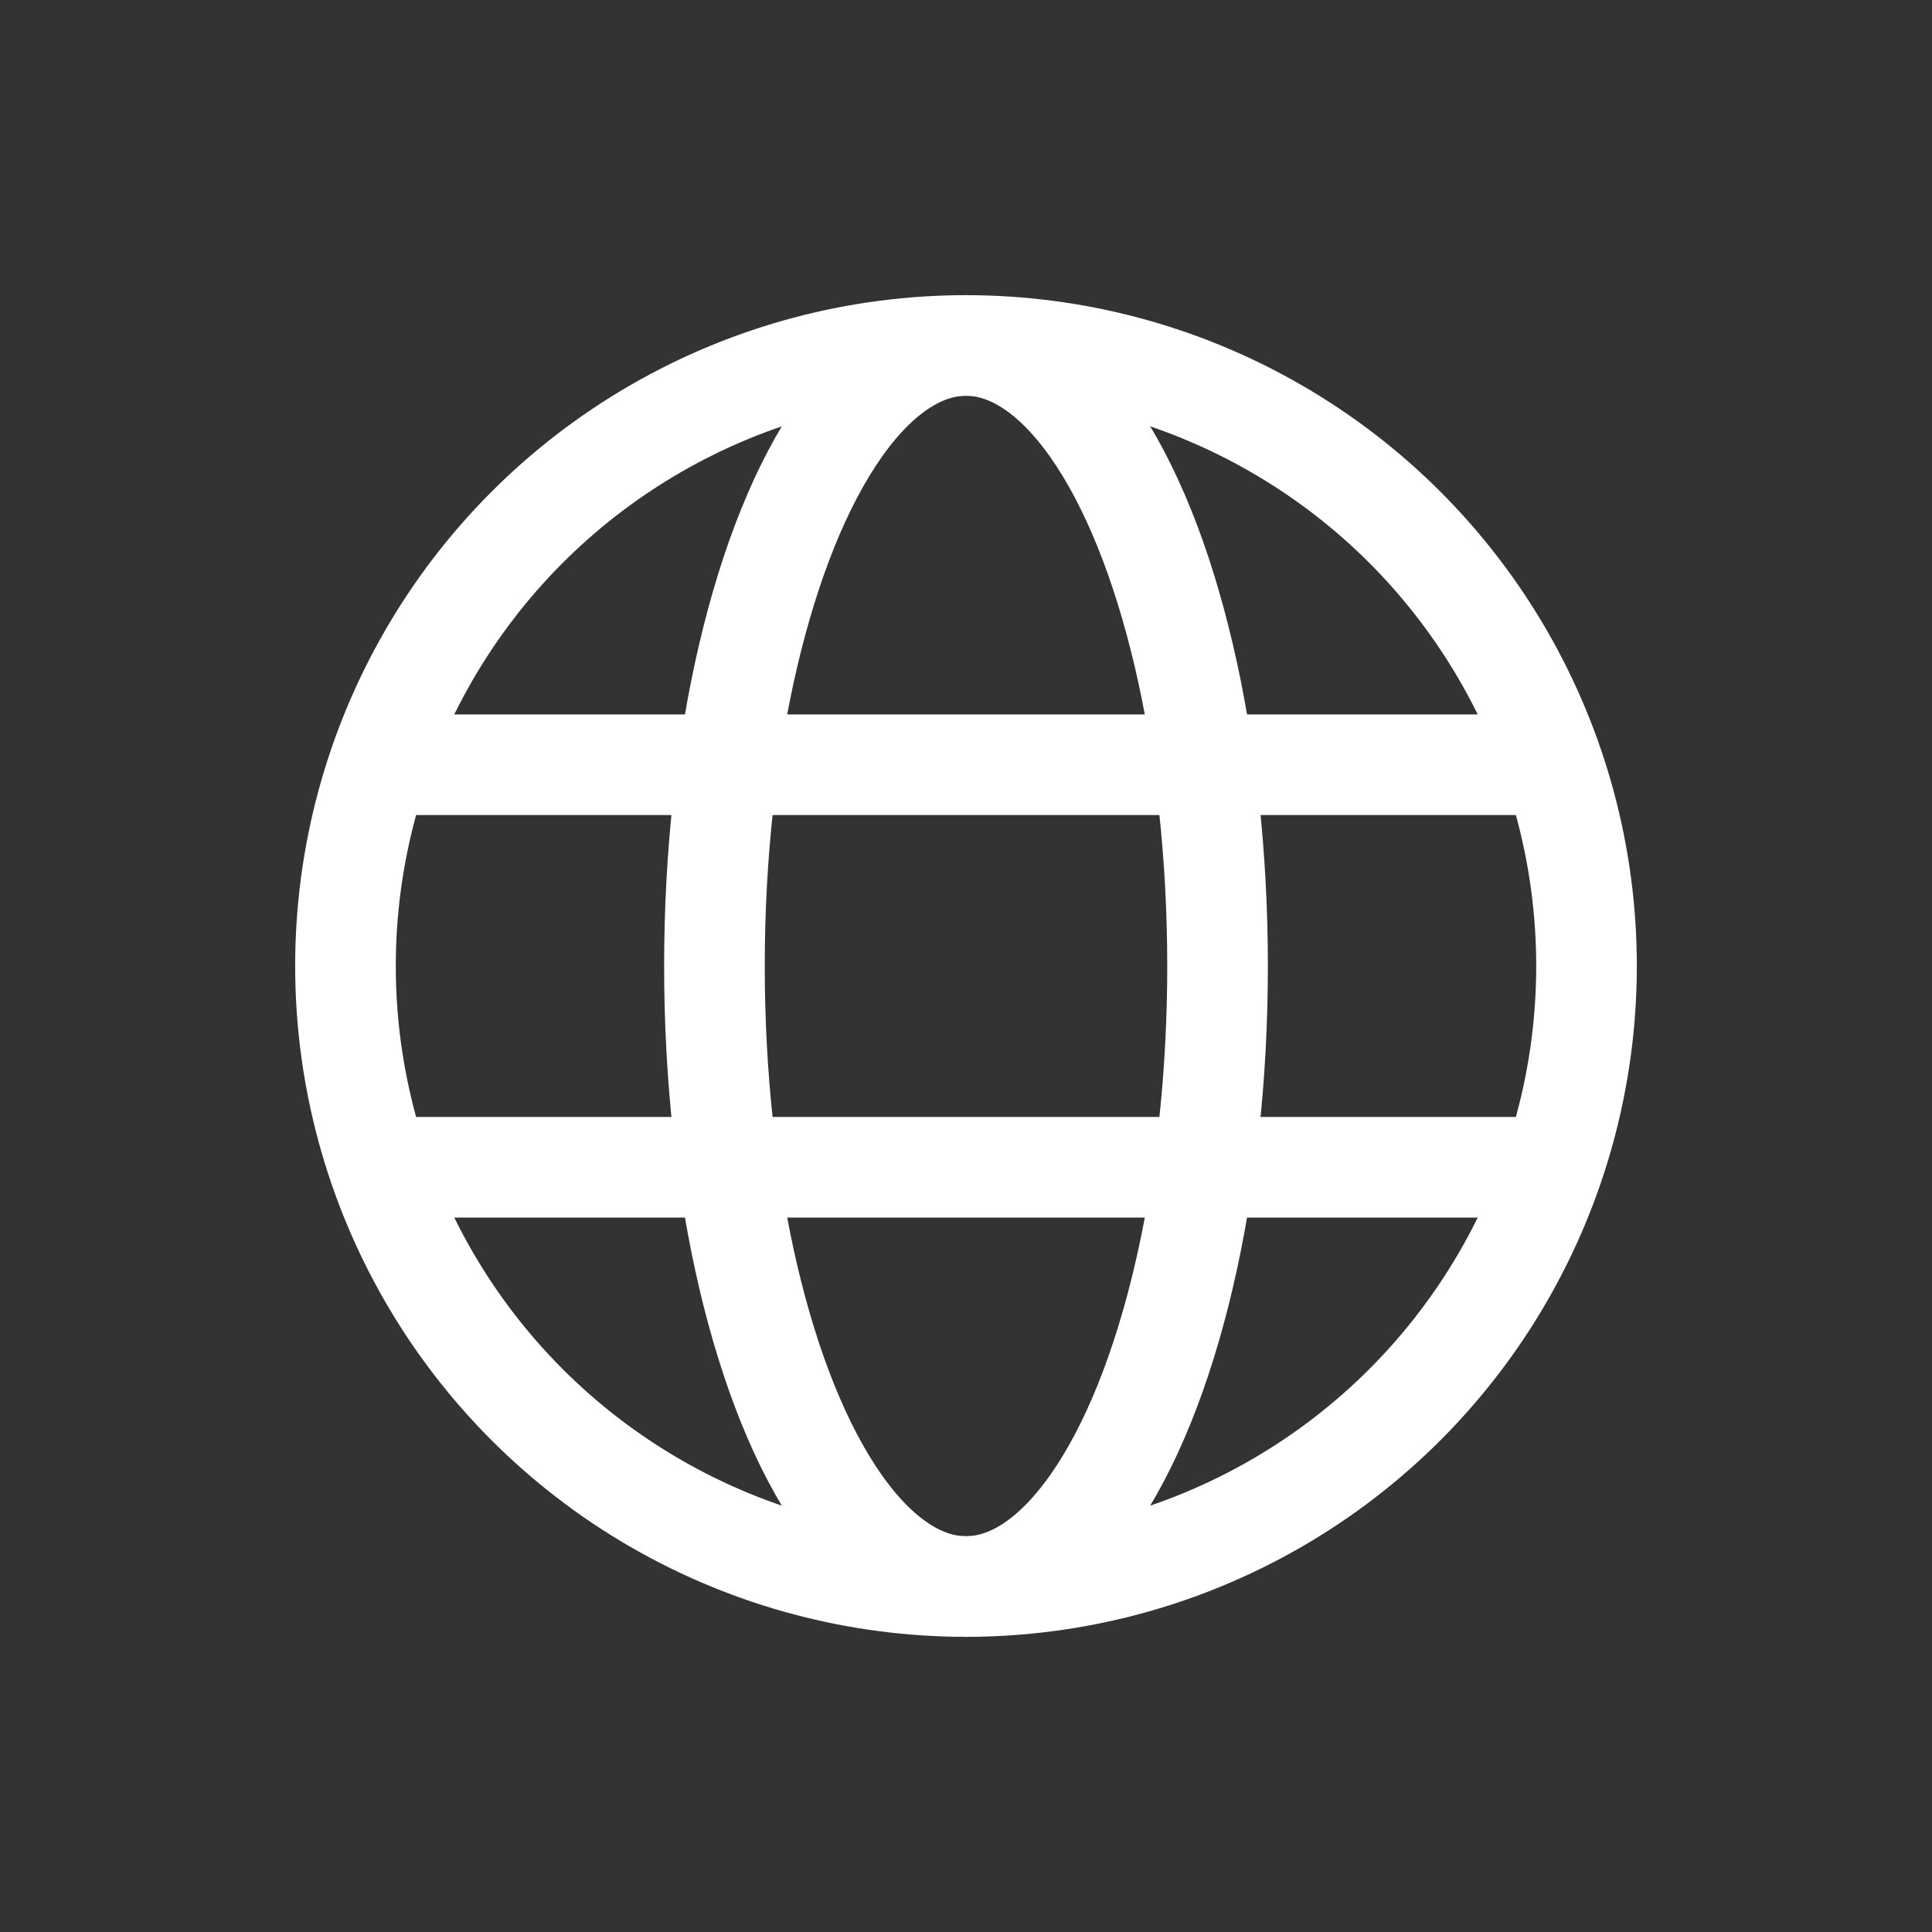 <svg width="64px" height="64px" viewBox="-19.2 -19.2 230.40 230.40" xmlns="http://www.w3.org/2000/svg" fill="none" stroke="#ffffff"><rect x="-19.2" y="-19.2" width="230.40" height="230.40" fill="#333333" stroke="none"/><g id="SVGRepo_bgCarrier" stroke-width="0"></g><g id="SVGRepo_tracerCarrier" stroke-linecap="round" stroke-linejoin="round"></g><g id="SVGRepo_iconCarrier"><circle cx="96" cy="96" r="74" stroke="#ffffff" stroke-width="12"></circle><ellipse cx="96" cy="96" stroke="#ffffff" stroke-width="12" rx="30" ry="74"></ellipse><path stroke="#ffffff" stroke-linecap="round" stroke-linejoin="round" stroke-width="12" d="M28 72h136M28 120h136"></path></g></svg>